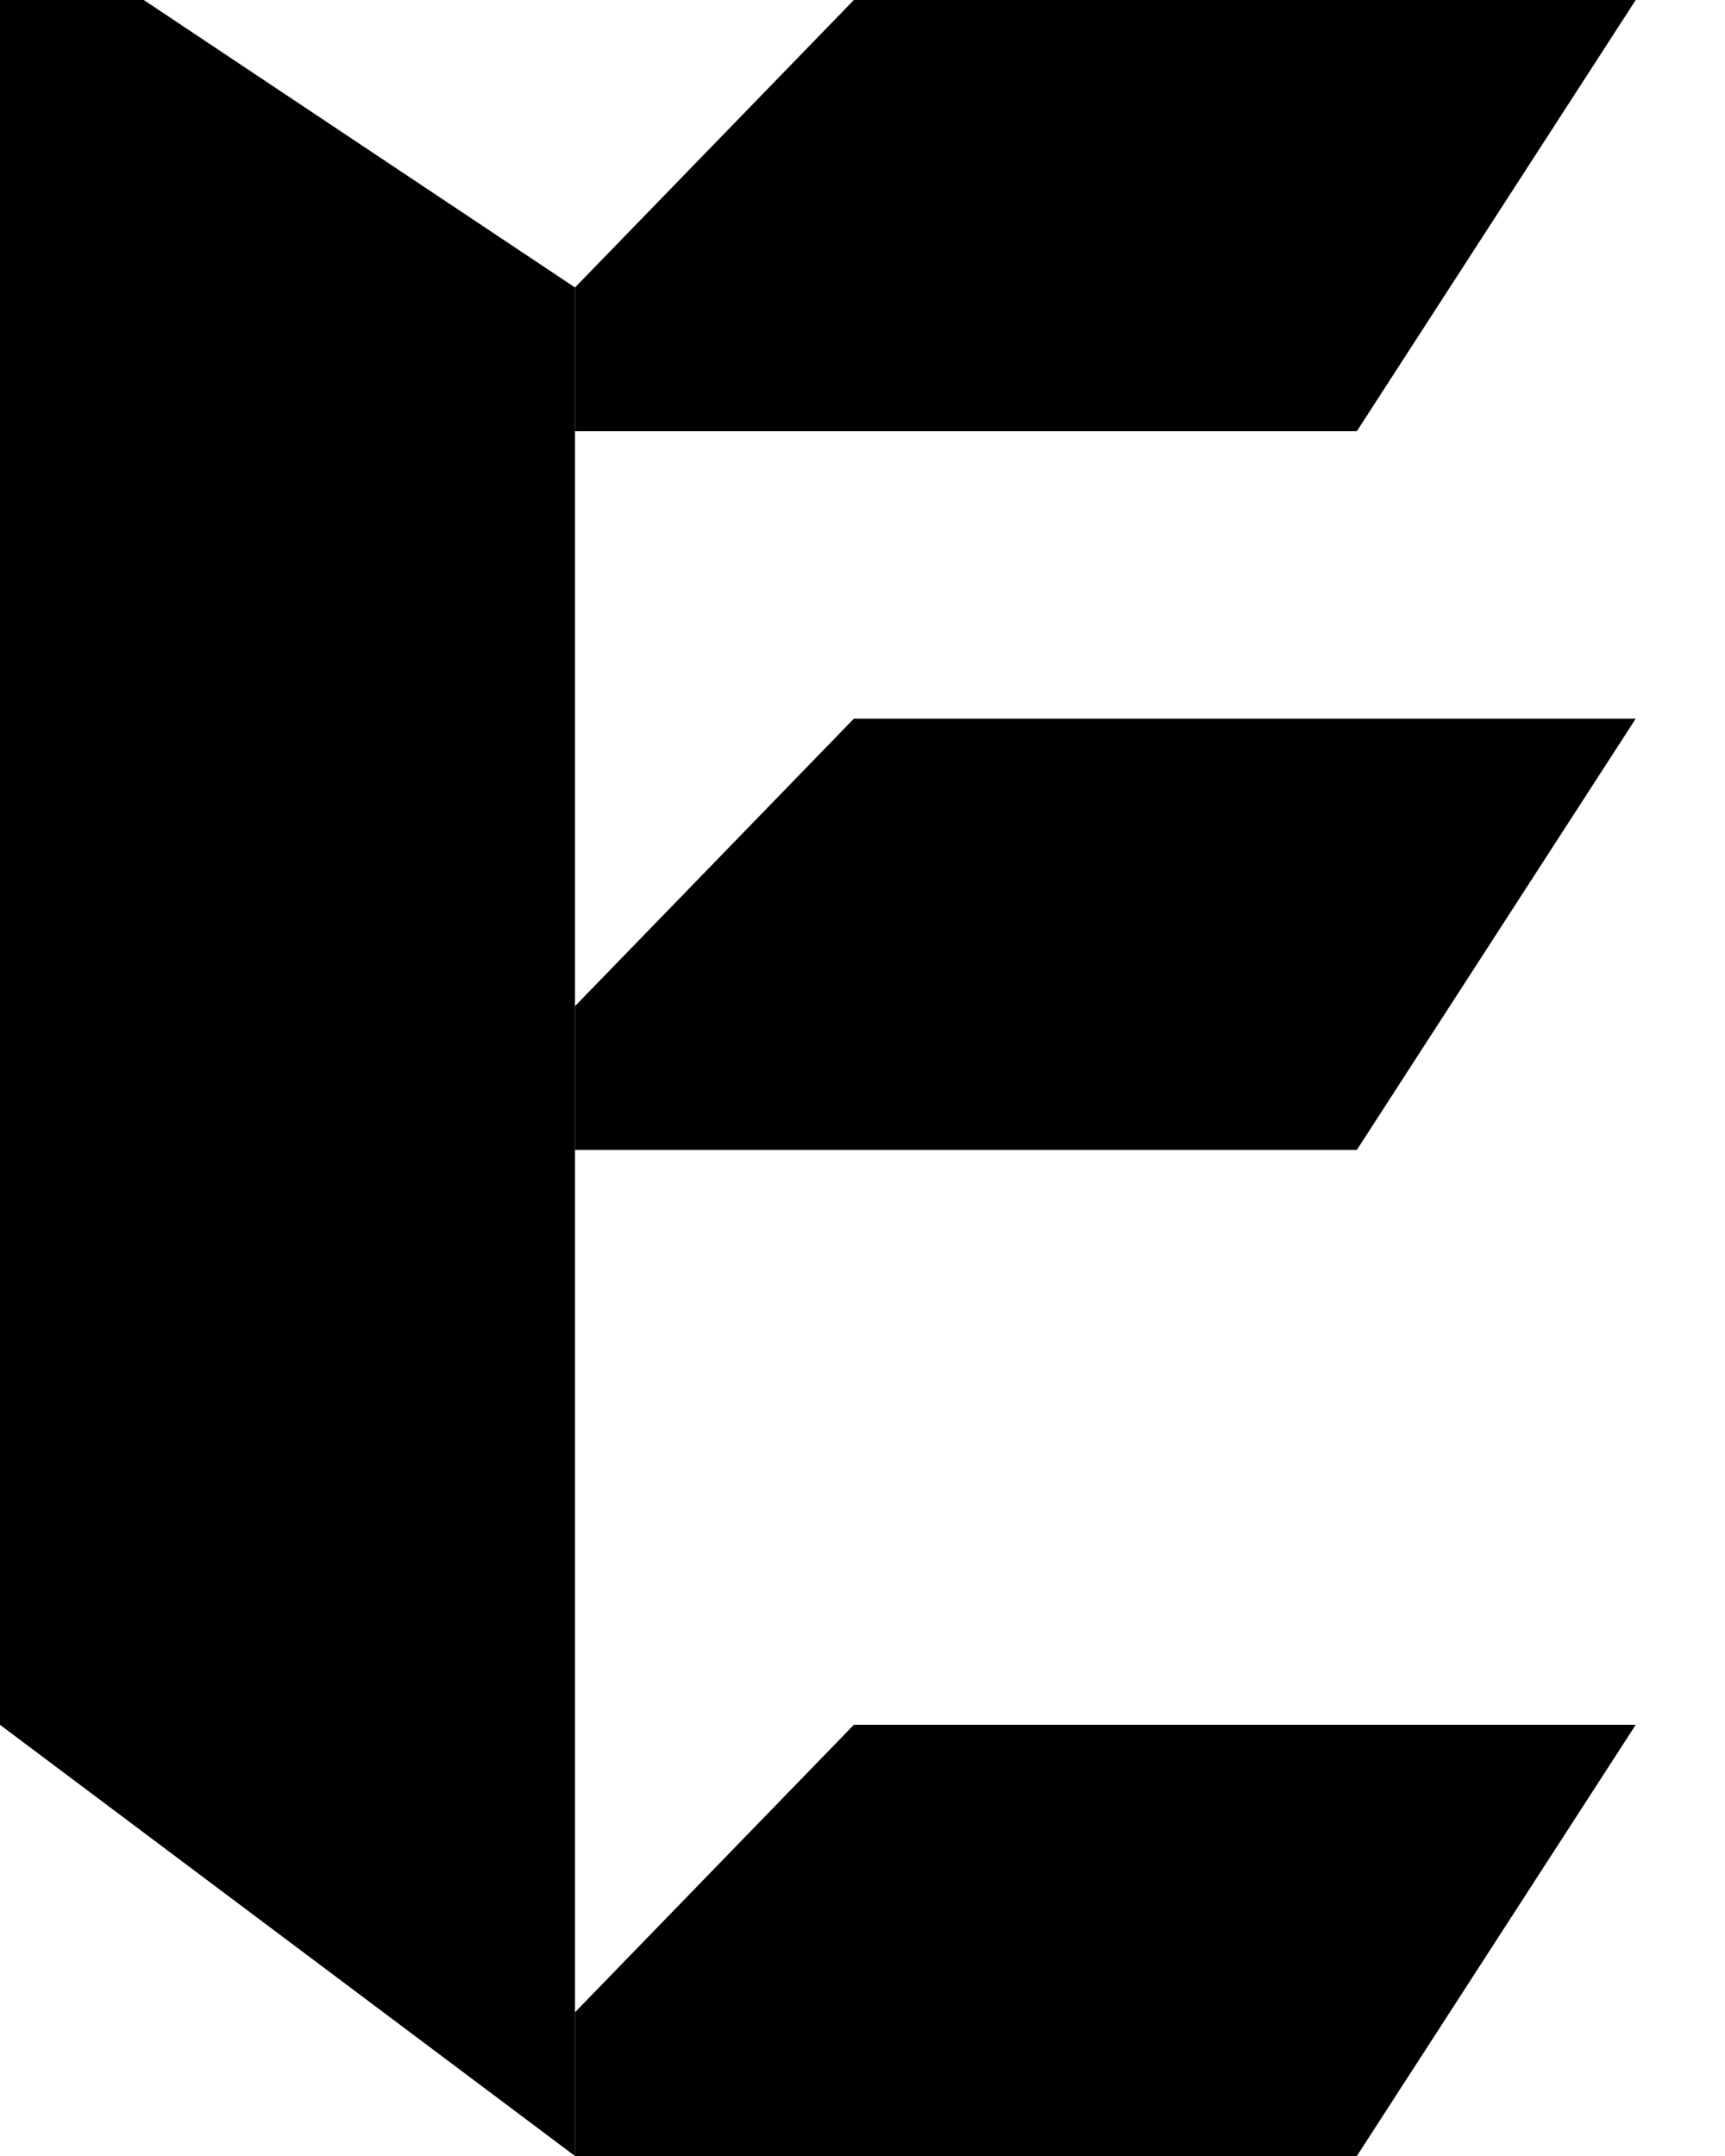<svg width="12" height="15" viewBox="0 0 12 15" fill="none" xmlns="http://www.w3.org/2000/svg">
<path d="M1 0L4 2V4V15L0 12V0H1Z" fill="currentColor"/>
<path d="M4 2L5.94 0L7.879 0L11.379 0L9.439 3L4 3L4 2Z" fill="currentColor"/>
<path d="M4 7L5.94 5L7.879 5L11.379 5L9.439 8L4 8L4 7Z" fill="currentColor"/>
<path d="M4 14L5.94 12L7.879 12L11.379 12L9.439 15L4 15L4 14Z" fill="currentColor"/>
</svg>
